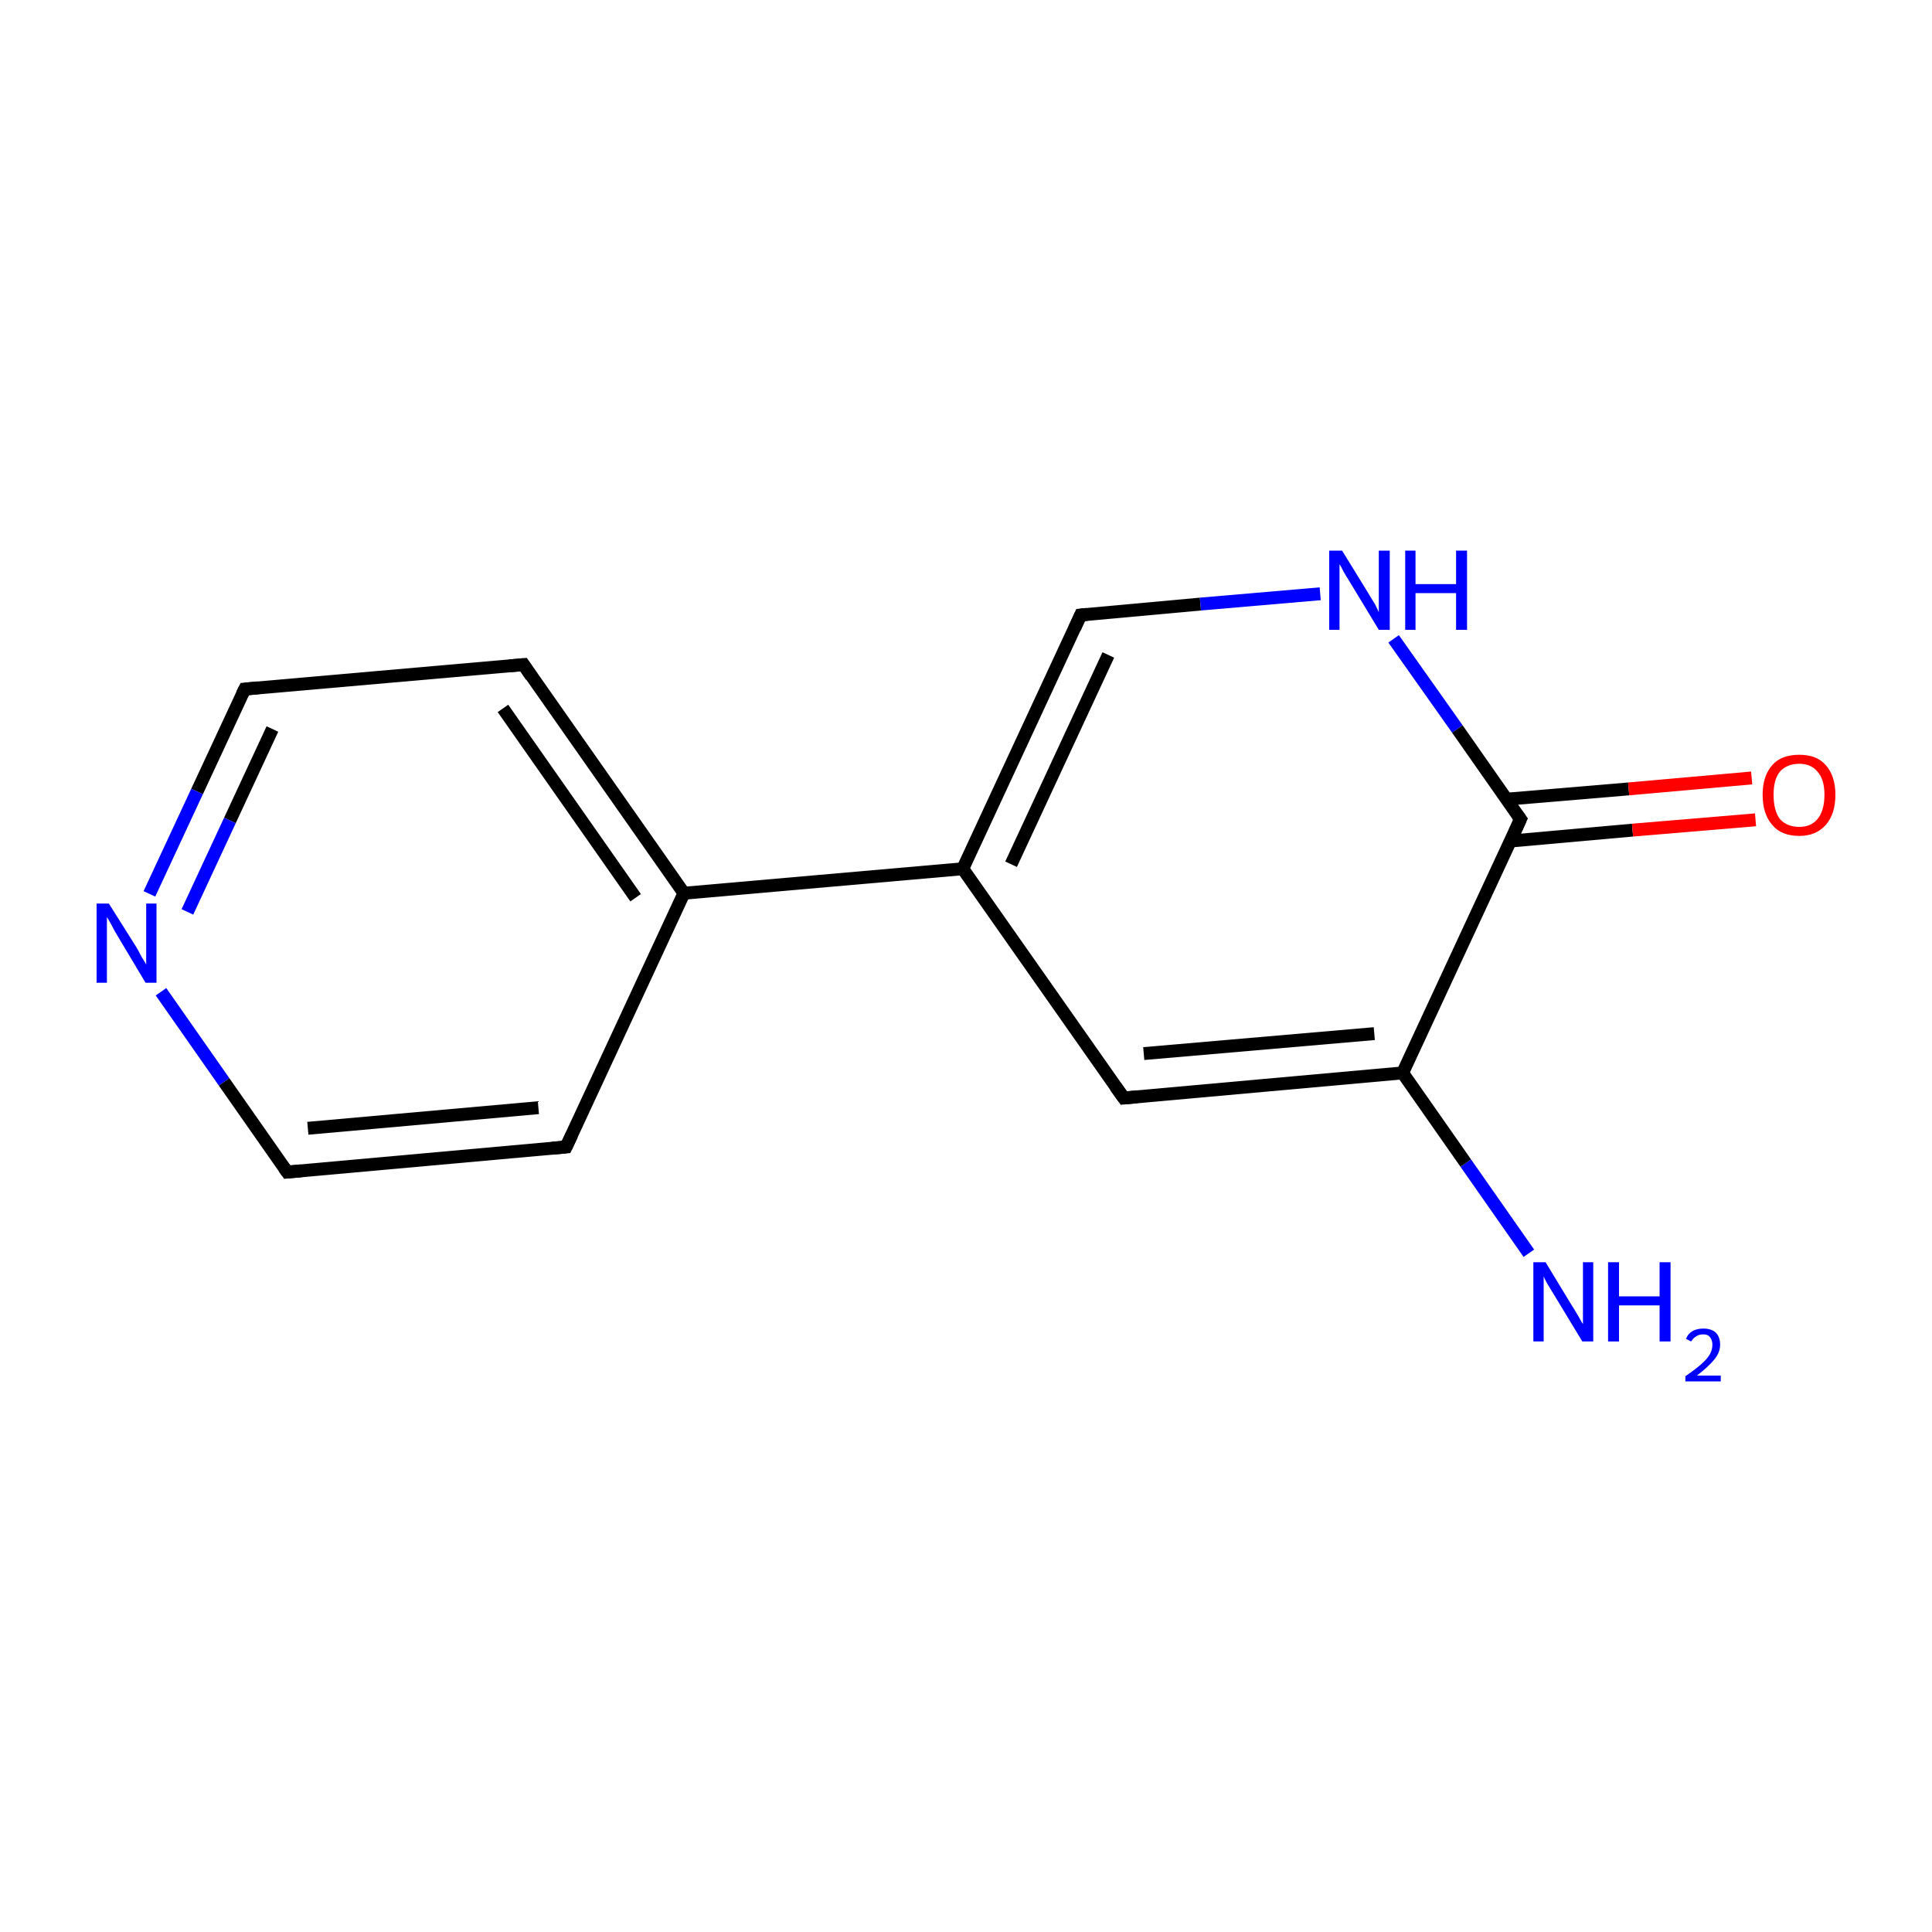 <?xml version='1.0' encoding='iso-8859-1'?>
<svg version='1.1' baseProfile='full'
              xmlns='http://www.w3.org/2000/svg'
                      xmlns:rdkit='http://www.rdkit.org/xml'
                      xmlns:xlink='http://www.w3.org/1999/xlink'
                  xml:space='preserve'
width='300px' height='300px' viewBox='0 0 300 300'>
<!-- END OF HEADER -->
<rect style='opacity:1.0;fill:#FFFFFF;stroke:none' width='300.0' height='300.0' x='0.0' y='0.0'> </rect>
<path class='bond-0 atom-0 atom-1' d='M 237.4,194.6 L 227.6,180.6' style='fill:none;fill-rule:evenodd;stroke:#0000FF;stroke-width:2.0px;stroke-linecap:butt;stroke-linejoin:miter;stroke-opacity:1' />
<path class='bond-0 atom-0 atom-1' d='M 227.6,180.6 L 217.8,166.6' style='fill:none;fill-rule:evenodd;stroke:#000000;stroke-width:2.0px;stroke-linecap:butt;stroke-linejoin:miter;stroke-opacity:1' />
<path class='bond-1 atom-1 atom-2' d='M 217.8,166.6 L 174.5,170.5' style='fill:none;fill-rule:evenodd;stroke:#000000;stroke-width:2.0px;stroke-linecap:butt;stroke-linejoin:miter;stroke-opacity:1' />
<path class='bond-1 atom-1 atom-2' d='M 213.4,160.5 L 177.6,163.6' style='fill:none;fill-rule:evenodd;stroke:#000000;stroke-width:2.0px;stroke-linecap:butt;stroke-linejoin:miter;stroke-opacity:1' />
<path class='bond-2 atom-2 atom-3' d='M 174.5,170.5 L 149.5,134.9' style='fill:none;fill-rule:evenodd;stroke:#000000;stroke-width:2.0px;stroke-linecap:butt;stroke-linejoin:miter;stroke-opacity:1' />
<path class='bond-3 atom-3 atom-4' d='M 149.5,134.9 L 106.2,138.7' style='fill:none;fill-rule:evenodd;stroke:#000000;stroke-width:2.0px;stroke-linecap:butt;stroke-linejoin:miter;stroke-opacity:1' />
<path class='bond-4 atom-4 atom-5' d='M 106.2,138.7 L 81.3,103.2' style='fill:none;fill-rule:evenodd;stroke:#000000;stroke-width:2.0px;stroke-linecap:butt;stroke-linejoin:miter;stroke-opacity:1' />
<path class='bond-4 atom-4 atom-5' d='M 98.7,139.4 L 78.1,110.0' style='fill:none;fill-rule:evenodd;stroke:#000000;stroke-width:2.0px;stroke-linecap:butt;stroke-linejoin:miter;stroke-opacity:1' />
<path class='bond-5 atom-5 atom-6' d='M 81.3,103.2 L 38.0,107.0' style='fill:none;fill-rule:evenodd;stroke:#000000;stroke-width:2.0px;stroke-linecap:butt;stroke-linejoin:miter;stroke-opacity:1' />
<path class='bond-6 atom-6 atom-7' d='M 38.0,107.0 L 30.6,122.9' style='fill:none;fill-rule:evenodd;stroke:#000000;stroke-width:2.0px;stroke-linecap:butt;stroke-linejoin:miter;stroke-opacity:1' />
<path class='bond-6 atom-6 atom-7' d='M 30.6,122.9 L 23.2,138.8' style='fill:none;fill-rule:evenodd;stroke:#0000FF;stroke-width:2.0px;stroke-linecap:butt;stroke-linejoin:miter;stroke-opacity:1' />
<path class='bond-6 atom-6 atom-7' d='M 42.3,113.2 L 35.7,127.4' style='fill:none;fill-rule:evenodd;stroke:#000000;stroke-width:2.0px;stroke-linecap:butt;stroke-linejoin:miter;stroke-opacity:1' />
<path class='bond-6 atom-6 atom-7' d='M 35.7,127.4 L 29.1,141.6' style='fill:none;fill-rule:evenodd;stroke:#0000FF;stroke-width:2.0px;stroke-linecap:butt;stroke-linejoin:miter;stroke-opacity:1' />
<path class='bond-7 atom-7 atom-8' d='M 25.0,154.0 L 34.8,168.0' style='fill:none;fill-rule:evenodd;stroke:#0000FF;stroke-width:2.0px;stroke-linecap:butt;stroke-linejoin:miter;stroke-opacity:1' />
<path class='bond-7 atom-7 atom-8' d='M 34.8,168.0 L 44.6,182.0' style='fill:none;fill-rule:evenodd;stroke:#000000;stroke-width:2.0px;stroke-linecap:butt;stroke-linejoin:miter;stroke-opacity:1' />
<path class='bond-8 atom-8 atom-9' d='M 44.6,182.0 L 87.9,178.1' style='fill:none;fill-rule:evenodd;stroke:#000000;stroke-width:2.0px;stroke-linecap:butt;stroke-linejoin:miter;stroke-opacity:1' />
<path class='bond-8 atom-8 atom-9' d='M 47.8,175.2 L 83.6,172.0' style='fill:none;fill-rule:evenodd;stroke:#000000;stroke-width:2.0px;stroke-linecap:butt;stroke-linejoin:miter;stroke-opacity:1' />
<path class='bond-9 atom-3 atom-10' d='M 149.5,134.9 L 167.8,95.5' style='fill:none;fill-rule:evenodd;stroke:#000000;stroke-width:2.0px;stroke-linecap:butt;stroke-linejoin:miter;stroke-opacity:1' />
<path class='bond-9 atom-3 atom-10' d='M 157.0,134.2 L 172.1,101.7' style='fill:none;fill-rule:evenodd;stroke:#000000;stroke-width:2.0px;stroke-linecap:butt;stroke-linejoin:miter;stroke-opacity:1' />
<path class='bond-10 atom-10 atom-11' d='M 167.8,95.5 L 186.4,93.8' style='fill:none;fill-rule:evenodd;stroke:#000000;stroke-width:2.0px;stroke-linecap:butt;stroke-linejoin:miter;stroke-opacity:1' />
<path class='bond-10 atom-10 atom-11' d='M 186.4,93.8 L 205.0,92.2' style='fill:none;fill-rule:evenodd;stroke:#0000FF;stroke-width:2.0px;stroke-linecap:butt;stroke-linejoin:miter;stroke-opacity:1' />
<path class='bond-11 atom-11 atom-12' d='M 216.4,99.2 L 226.3,113.2' style='fill:none;fill-rule:evenodd;stroke:#0000FF;stroke-width:2.0px;stroke-linecap:butt;stroke-linejoin:miter;stroke-opacity:1' />
<path class='bond-11 atom-11 atom-12' d='M 226.3,113.2 L 236.1,127.2' style='fill:none;fill-rule:evenodd;stroke:#000000;stroke-width:2.0px;stroke-linecap:butt;stroke-linejoin:miter;stroke-opacity:1' />
<path class='bond-12 atom-12 atom-13' d='M 234.5,130.6 L 253.5,128.9' style='fill:none;fill-rule:evenodd;stroke:#000000;stroke-width:2.0px;stroke-linecap:butt;stroke-linejoin:miter;stroke-opacity:1' />
<path class='bond-12 atom-12 atom-13' d='M 253.5,128.9 L 272.6,127.3' style='fill:none;fill-rule:evenodd;stroke:#FF0000;stroke-width:2.0px;stroke-linecap:butt;stroke-linejoin:miter;stroke-opacity:1' />
<path class='bond-12 atom-12 atom-13' d='M 233.9,124.1 L 252.9,122.5' style='fill:none;fill-rule:evenodd;stroke:#000000;stroke-width:2.0px;stroke-linecap:butt;stroke-linejoin:miter;stroke-opacity:1' />
<path class='bond-12 atom-12 atom-13' d='M 252.9,122.5 L 272.0,120.8' style='fill:none;fill-rule:evenodd;stroke:#FF0000;stroke-width:2.0px;stroke-linecap:butt;stroke-linejoin:miter;stroke-opacity:1' />
<path class='bond-13 atom-12 atom-1' d='M 236.1,127.2 L 217.8,166.6' style='fill:none;fill-rule:evenodd;stroke:#000000;stroke-width:2.0px;stroke-linecap:butt;stroke-linejoin:miter;stroke-opacity:1' />
<path class='bond-14 atom-9 atom-4' d='M 87.9,178.1 L 106.2,138.7' style='fill:none;fill-rule:evenodd;stroke:#000000;stroke-width:2.0px;stroke-linecap:butt;stroke-linejoin:miter;stroke-opacity:1' />
<path d='M 176.6,170.3 L 174.5,170.5 L 173.2,168.7' style='fill:none;stroke:#000000;stroke-width:2.0px;stroke-linecap:butt;stroke-linejoin:miter;stroke-miterlimit:10;stroke-opacity:1;' />
<path d='M 82.5,105.0 L 81.3,103.2 L 79.1,103.4' style='fill:none;stroke:#000000;stroke-width:2.0px;stroke-linecap:butt;stroke-linejoin:miter;stroke-miterlimit:10;stroke-opacity:1;' />
<path d='M 40.1,106.8 L 38.0,107.0 L 37.6,107.8' style='fill:none;stroke:#000000;stroke-width:2.0px;stroke-linecap:butt;stroke-linejoin:miter;stroke-miterlimit:10;stroke-opacity:1;' />
<path d='M 44.1,181.3 L 44.6,182.0 L 46.8,181.8' style='fill:none;stroke:#000000;stroke-width:2.0px;stroke-linecap:butt;stroke-linejoin:miter;stroke-miterlimit:10;stroke-opacity:1;' />
<path d='M 85.7,178.3 L 87.9,178.1 L 88.8,176.2' style='fill:none;stroke:#000000;stroke-width:2.0px;stroke-linecap:butt;stroke-linejoin:miter;stroke-miterlimit:10;stroke-opacity:1;' />
<path d='M 166.9,97.5 L 167.8,95.5 L 168.8,95.4' style='fill:none;stroke:#000000;stroke-width:2.0px;stroke-linecap:butt;stroke-linejoin:miter;stroke-miterlimit:10;stroke-opacity:1;' />
<path d='M 235.6,126.5 L 236.1,127.2 L 235.2,129.2' style='fill:none;stroke:#000000;stroke-width:2.0px;stroke-linecap:butt;stroke-linejoin:miter;stroke-miterlimit:10;stroke-opacity:1;' />
<path class='atom-0' d='M 240.0 196.0
L 244.0 202.6
Q 244.4 203.2, 245.1 204.4
Q 245.7 205.5, 245.8 205.6
L 245.8 196.0
L 247.4 196.0
L 247.4 208.3
L 245.7 208.3
L 241.4 201.2
Q 240.9 200.4, 240.3 199.4
Q 239.8 198.5, 239.7 198.2
L 239.7 208.3
L 238.1 208.3
L 238.1 196.0
L 240.0 196.0
' fill='#0000FF'/>
<path class='atom-0' d='M 249.7 196.0
L 251.4 196.0
L 251.4 201.3
L 257.7 201.3
L 257.7 196.0
L 259.4 196.0
L 259.4 208.3
L 257.7 208.3
L 257.7 202.7
L 251.4 202.7
L 251.4 208.3
L 249.7 208.3
L 249.7 196.0
' fill='#0000FF'/>
<path class='atom-0' d='M 261.8 207.9
Q 262.1 207.1, 262.8 206.7
Q 263.5 206.3, 264.5 206.3
Q 265.7 206.3, 266.4 206.9
Q 267.1 207.6, 267.1 208.8
Q 267.1 210.0, 266.2 211.1
Q 265.3 212.2, 263.5 213.6
L 267.2 213.6
L 267.2 214.5
L 261.7 214.5
L 261.7 213.7
Q 263.3 212.6, 264.2 211.8
Q 265.1 211.0, 265.5 210.3
Q 265.9 209.6, 265.9 208.8
Q 265.9 208.1, 265.5 207.6
Q 265.2 207.2, 264.5 207.2
Q 263.8 207.2, 263.4 207.5
Q 263.0 207.7, 262.6 208.3
L 261.8 207.9
' fill='#0000FF'/>
<path class='atom-7' d='M 16.9 140.3
L 21.0 146.8
Q 21.4 147.4, 22.0 148.6
Q 22.7 149.7, 22.7 149.8
L 22.7 140.3
L 24.3 140.3
L 24.3 152.6
L 22.6 152.6
L 18.3 145.4
Q 17.8 144.6, 17.3 143.6
Q 16.8 142.7, 16.6 142.4
L 16.6 152.6
L 15.0 152.6
L 15.0 140.3
L 16.9 140.3
' fill='#0000FF'/>
<path class='atom-11' d='M 208.4 85.5
L 212.4 92.0
Q 212.8 92.7, 213.5 93.8
Q 214.1 95.0, 214.1 95.1
L 214.1 85.5
L 215.8 85.5
L 215.8 97.8
L 214.1 97.8
L 209.8 90.7
Q 209.3 89.9, 208.7 88.9
Q 208.2 87.9, 208.0 87.6
L 208.0 97.8
L 206.4 97.8
L 206.4 85.5
L 208.4 85.5
' fill='#0000FF'/>
<path class='atom-11' d='M 218.2 85.5
L 219.8 85.5
L 219.8 90.7
L 226.1 90.7
L 226.1 85.5
L 227.8 85.5
L 227.8 97.8
L 226.1 97.8
L 226.1 92.1
L 219.8 92.1
L 219.8 97.8
L 218.2 97.8
L 218.2 85.5
' fill='#0000FF'/>
<path class='atom-13' d='M 273.7 123.4
Q 273.7 120.5, 275.2 118.8
Q 276.6 117.2, 279.4 117.2
Q 282.1 117.2, 283.5 118.8
Q 285.0 120.5, 285.0 123.4
Q 285.0 126.4, 283.5 128.1
Q 282.0 129.8, 279.4 129.8
Q 276.6 129.8, 275.2 128.1
Q 273.7 126.4, 273.7 123.4
M 279.4 128.4
Q 281.2 128.4, 282.2 127.2
Q 283.3 125.9, 283.3 123.4
Q 283.3 121.0, 282.2 119.8
Q 281.2 118.6, 279.4 118.6
Q 277.5 118.6, 276.4 119.8
Q 275.4 121.0, 275.4 123.4
Q 275.4 125.9, 276.4 127.2
Q 277.5 128.4, 279.4 128.4
' fill='#FF0000'/>
</svg>
